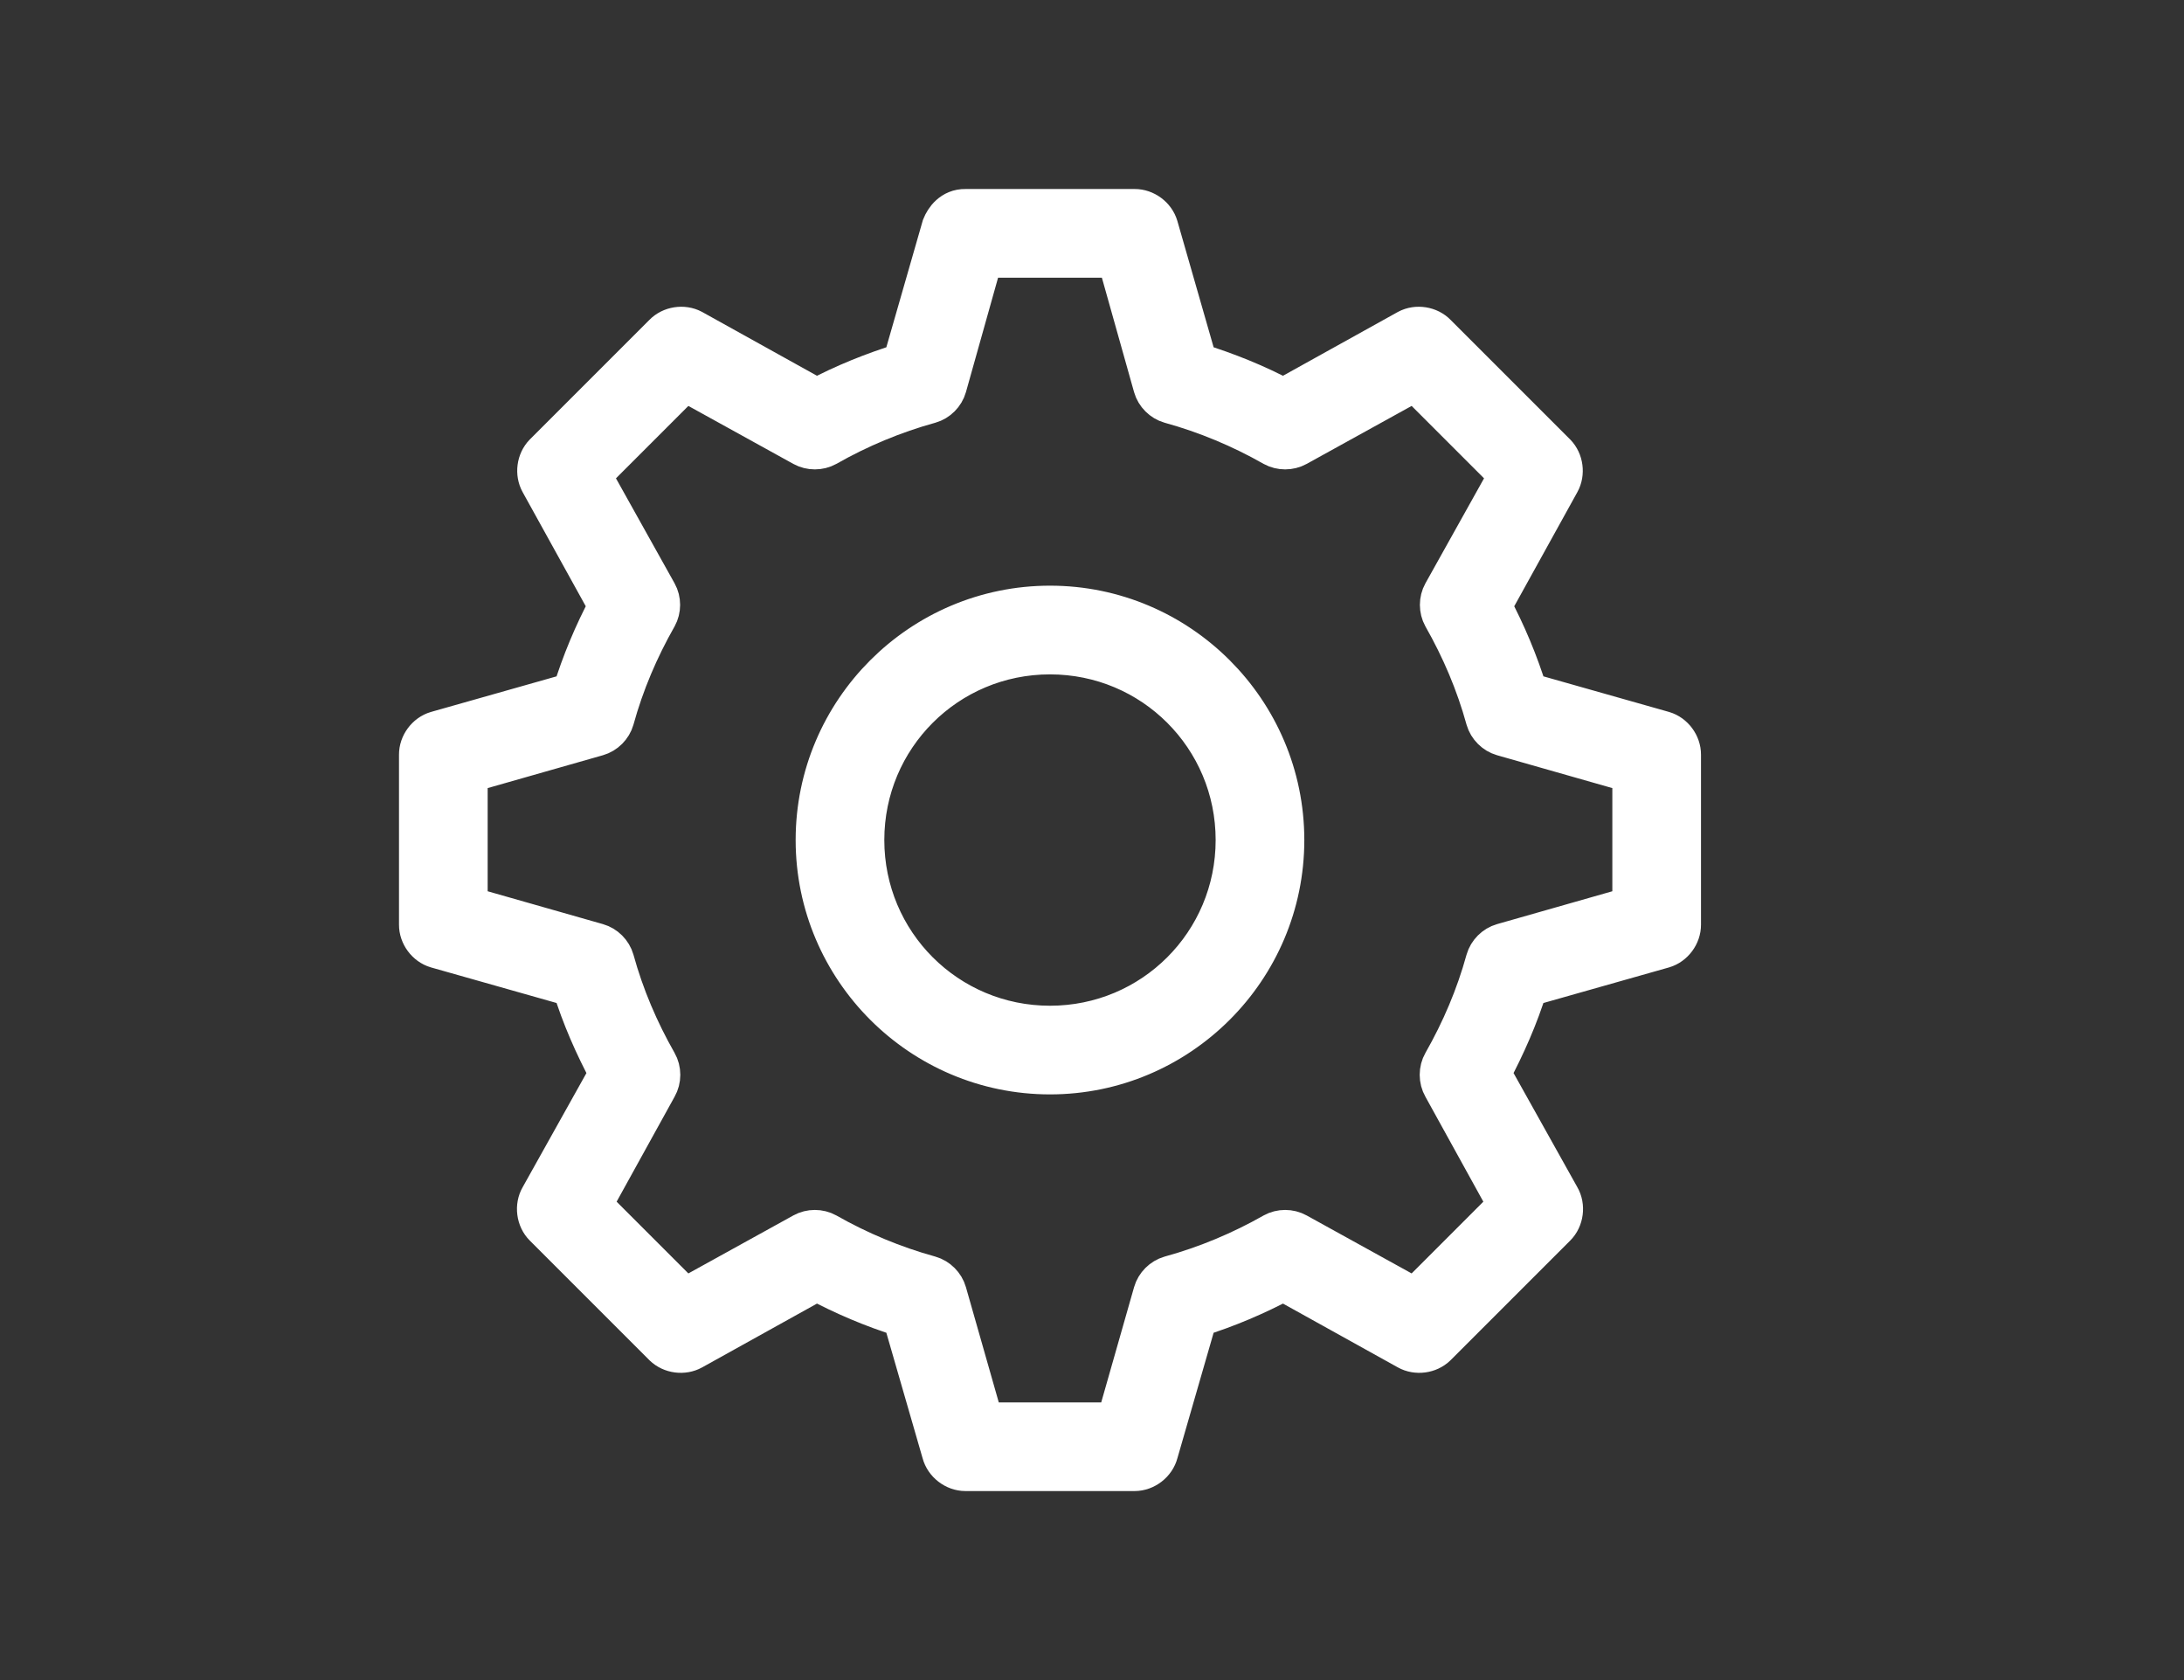 <svg width="52" height="40" viewBox="0 0 52 40" fill="none" xmlns="http://www.w3.org/2000/svg">
<rect x="0" y="0" width="52" height="40" fill="#333333" stroke="none"/>
<path d="M22.986 5C22.68 4.995 22.515 5.231 22.448 5.399L21.51 8.663C20.789 8.887 20.098 9.165 19.444 9.514L16.476 7.865C16.265 7.753 15.982 7.797 15.816 7.969L12.969 10.816C12.803 10.986 12.766 11.268 12.882 11.476L14.514 14.427C14.162 15.086 13.87 15.783 13.646 16.511L10.399 17.431C10.169 17.498 9.998 17.729 10 17.969V22.014C9.998 22.254 10.169 22.485 10.399 22.552L13.646 23.472C13.87 24.202 14.178 24.895 14.531 25.556L12.882 28.507C12.757 28.718 12.795 29.012 12.969 29.184L15.816 32.031C15.986 32.197 16.268 32.234 16.476 32.118L19.444 30.469C20.099 30.818 20.788 31.113 21.51 31.337L22.448 34.583C22.509 34.82 22.742 35 22.986 35H27.014C27.258 35 27.491 34.82 27.552 34.583L28.489 31.337C29.212 31.113 29.901 30.818 30.555 30.469L33.524 32.118C33.732 32.234 34.014 32.197 34.184 32.031L37.031 29.184C37.205 29.012 37.243 28.718 37.118 28.507L35.469 25.556C35.821 24.895 36.129 24.202 36.354 23.472L39.601 22.552C39.831 22.485 40.002 22.254 40 22.014V17.969C40.002 17.729 39.831 17.498 39.601 17.431L36.354 16.511C36.13 15.783 35.837 15.086 35.486 14.427L37.118 11.476C37.234 11.268 37.197 10.986 37.031 10.816L34.184 7.969C34.018 7.797 33.735 7.753 33.524 7.865L30.555 9.514C29.902 9.165 29.211 8.887 28.489 8.663L27.552 5.399C27.485 5.169 27.254 4.998 27.014 5H22.986ZM23.385 6.111H26.614L27.483 9.201C27.534 9.382 27.684 9.532 27.864 9.583C28.73 9.822 29.563 10.171 30.33 10.608C30.494 10.698 30.704 10.698 30.868 10.608L33.698 9.045L35.955 11.302L34.375 14.132C34.284 14.296 34.284 14.506 34.375 14.67C34.811 15.437 35.161 16.253 35.399 17.118C35.451 17.299 35.6 17.448 35.781 17.5L38.889 18.386V21.597L35.781 22.483C35.6 22.534 35.451 22.684 35.399 22.865C35.161 23.73 34.811 24.546 34.375 25.312C34.278 25.48 34.278 25.7 34.375 25.868L35.937 28.698L33.698 30.938L30.868 29.375C30.704 29.284 30.494 29.284 30.33 29.375C29.563 29.811 28.73 30.161 27.864 30.399C27.684 30.451 27.534 30.601 27.483 30.781L26.597 33.889H23.403L22.517 30.781C22.466 30.601 22.316 30.451 22.135 30.399C21.27 30.161 20.437 29.811 19.67 29.375C19.506 29.284 19.296 29.284 19.132 29.375L16.302 30.938L14.062 28.698L15.625 25.868C15.722 25.7 15.722 25.48 15.625 25.312C15.189 24.546 14.839 23.73 14.601 22.865C14.549 22.684 14.4 22.534 14.219 22.483L11.111 21.597V18.386L14.219 17.5C14.4 17.448 14.549 17.299 14.601 17.118C14.839 16.253 15.189 15.437 15.625 14.67C15.716 14.506 15.716 14.296 15.625 14.132L14.045 11.302L16.302 9.045L19.132 10.608C19.296 10.698 19.506 10.698 19.67 10.608C20.437 10.171 21.27 9.822 22.135 9.583C22.316 9.532 22.466 9.382 22.517 9.201L23.385 6.111ZM25 14.444C21.938 14.444 19.444 16.938 19.444 20C19.444 23.062 21.938 25.556 25 25.556C28.062 25.556 30.555 23.062 30.555 20C30.555 16.938 28.062 14.444 25 14.444ZM25 15.556C27.461 15.556 29.444 17.539 29.444 20C29.444 22.461 27.461 24.445 25 24.445C22.539 24.445 20.555 22.461 20.555 20C20.555 17.539 22.539 15.556 25 15.556Z" fill="white" stroke="white"/>
</svg>
